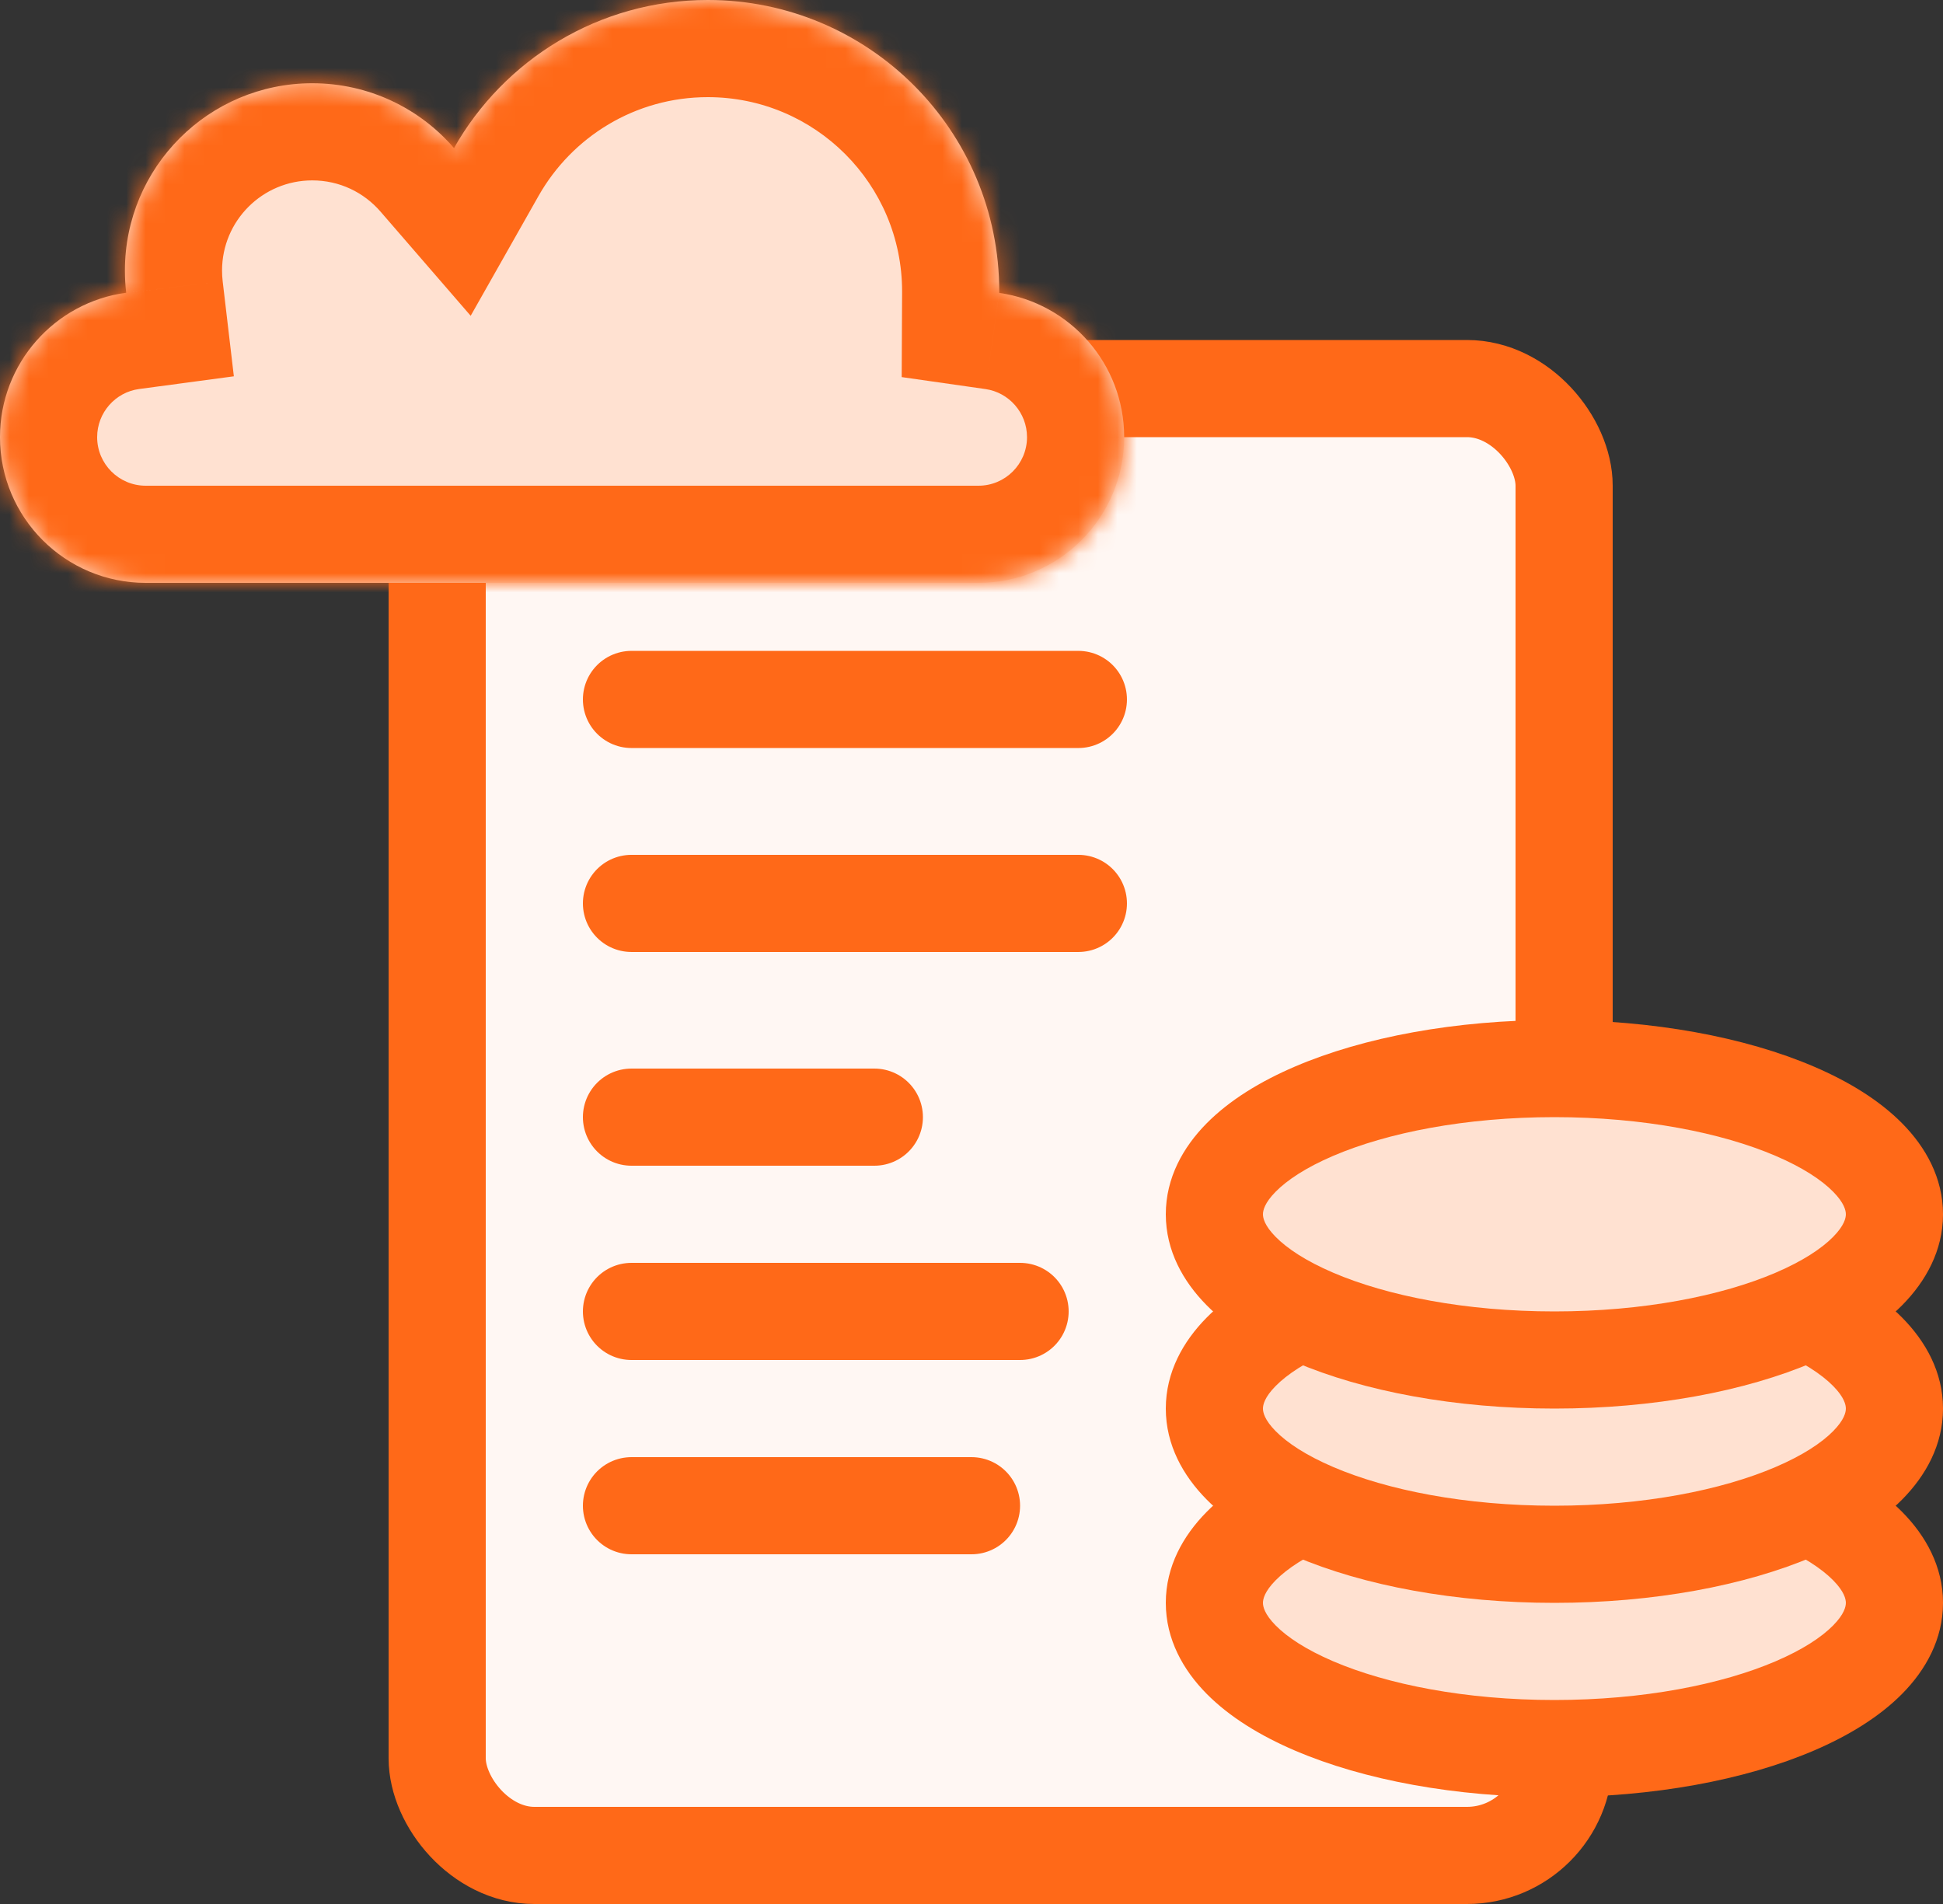 <svg width="100" height="98" viewBox="0 0 100 98" fill="none" xmlns="http://www.w3.org/2000/svg">
<rect x="0" y="0" width="100" height="98" fill="#333333" stroke="none"/>
<rect x="22.5" y="20" width="58" height="75.5" rx="5" fill="#FFF7F3" stroke="#FF6918" stroke-width="5"/>
<rect x="66.25" y="66.25" width="2.5" height="2.5" rx="1.25" fill="#FF6918" stroke="#FF6918" stroke-width="2.5"/>
<rect x="66.25" y="56.25" width="2.5" height="2.5" rx="1.25" fill="#FF6918" stroke="#FF6918" stroke-width="2.5"/>
<rect x="66.25" y="76.25" width="2.5" height="2.5" rx="1.25" fill="#FF6918" stroke="#FF6918" stroke-width="2.5"/>
<line x1="32.5" y1="36.001" x2="55.5" y2="36.001" stroke="#FF6918" stroke-width="5" stroke-linecap="round"/>
<line x1="32.5" y1="46.499" x2="55.5" y2="46.499" stroke="#FF6918" stroke-width="5" stroke-linecap="round"/>
<line x1="32.5" y1="67.5" x2="52.5" y2="67.5" stroke="#FF6918" stroke-width="5" stroke-linecap="round"/>
<line x1="32.5" y1="57.5" x2="45" y2="57.5" stroke="#FF6918" stroke-width="5" stroke-linecap="round"/>
<line x1="32.5" y1="77.5" x2="50" y2="77.5" stroke="#FF6918" stroke-width="5" stroke-linecap="round"/>
<path d="M97.5 82.5C97.5 86.642 89.665 90 80 90C70.335 90 62.5 86.642 62.5 82.5C62.5 78.358 70.335 75 80 75C89.665 75 97.5 78.358 97.5 82.5Z" fill="#FFE1D1"/>
<path fill-rule="evenodd" clip-rule="evenodd" d="M65.655 81.337C65.079 81.92 65 82.31 65 82.5C65 82.69 65.079 83.08 65.655 83.663C66.24 84.257 67.212 84.906 68.61 85.505C71.398 86.7 75.423 87.5 80 87.5C84.577 87.5 88.602 86.7 91.39 85.505C92.788 84.906 93.76 84.257 94.345 83.663C94.921 83.08 95 82.69 95 82.5C95 82.31 94.921 81.92 94.345 81.337C93.76 80.743 92.788 80.094 91.39 79.495C88.602 78.3 84.577 77.5 80 77.5C75.423 77.5 71.398 78.3 68.61 79.495C67.212 80.094 66.24 80.743 65.655 81.337ZM66.641 74.899C70.187 73.379 74.912 72.5 80 72.5C85.088 72.5 89.813 73.379 93.359 74.899C95.128 75.657 96.719 76.624 97.904 77.825C99.1 79.036 100 80.619 100 82.5C100 84.381 99.1 85.964 97.904 87.175C96.719 88.376 95.128 89.343 93.359 90.101C89.813 91.621 85.088 92.5 80 92.5C74.912 92.5 70.187 91.621 66.641 90.101C64.872 89.343 63.281 88.376 62.096 87.175C60.9 85.964 60 84.381 60 82.5C60 80.619 60.9 79.036 62.096 77.825C63.281 76.624 64.872 75.657 66.641 74.899Z" fill="#FF6918"/>
<path d="M97.5 72.5C97.5 76.642 89.665 80 80 80C70.335 80 62.5 76.642 62.5 72.5C62.5 68.358 70.335 65 80 65C89.665 65 97.5 68.358 97.5 72.5Z" fill="#FFE1D1"/>
<path fill-rule="evenodd" clip-rule="evenodd" d="M65.655 71.337C65.079 71.92 65 72.31 65 72.5C65 72.69 65.079 73.08 65.655 73.663C66.24 74.257 67.212 74.906 68.61 75.505C71.398 76.7 75.423 77.5 80 77.5C84.577 77.5 88.602 76.7 91.39 75.505C92.788 74.906 93.76 74.257 94.345 73.663C94.921 73.08 95 72.69 95 72.5C95 72.31 94.921 71.92 94.345 71.337C93.76 70.743 92.788 70.094 91.39 69.495C88.602 68.3 84.577 67.5 80 67.5C75.423 67.5 71.398 68.3 68.61 69.495C67.212 70.094 66.24 70.743 65.655 71.337ZM66.641 64.899C70.187 63.379 74.912 62.5 80 62.5C85.088 62.5 89.813 63.379 93.359 64.899C95.128 65.657 96.719 66.624 97.904 67.825C99.1 69.036 100 70.619 100 72.5C100 74.381 99.1 75.964 97.904 77.175C96.719 78.376 95.128 79.343 93.359 80.101C89.813 81.621 85.088 82.5 80 82.5C74.912 82.5 70.187 81.621 66.641 80.101C64.872 79.343 63.281 78.376 62.096 77.175C60.9 75.964 60 74.381 60 72.5C60 70.619 60.9 69.036 62.096 67.825C63.281 66.624 64.872 65.657 66.641 64.899Z" fill="#FF6918"/>
<path d="M97.5 62.5C97.5 66.642 89.665 70 80 70C70.335 70 62.5 66.642 62.5 62.5C62.5 58.358 70.335 55 80 55C89.665 55 97.5 58.358 97.5 62.5Z" fill="#FFE1D1"/>
<path fill-rule="evenodd" clip-rule="evenodd" d="M65.655 61.337C65.079 61.92 65 62.31 65 62.5C65 62.69 65.079 63.08 65.655 63.663C66.24 64.257 67.212 64.906 68.61 65.505C71.398 66.7 75.423 67.5 80 67.5C84.577 67.5 88.602 66.7 91.39 65.505C92.788 64.906 93.76 64.257 94.345 63.663C94.921 63.08 95 62.69 95 62.5C95 62.31 94.921 61.92 94.345 61.337C93.76 60.743 92.788 60.094 91.39 59.495C88.602 58.3 84.577 57.5 80 57.5C75.423 57.5 71.398 58.3 68.61 59.495C67.212 60.094 66.24 60.743 65.655 61.337ZM66.641 54.899C70.187 53.379 74.912 52.5 80 52.5C85.088 52.5 89.813 53.379 93.359 54.899C95.128 55.657 96.719 56.624 97.904 57.825C99.1 59.036 100 60.619 100 62.5C100 64.381 99.1 65.964 97.904 67.175C96.719 68.376 95.128 69.343 93.359 70.101C89.813 71.621 85.088 72.5 80 72.5C74.912 72.5 70.187 71.621 66.641 70.101C64.872 69.343 63.281 68.376 62.096 67.175C60.9 65.964 60 64.381 60 62.5C60 60.619 60.9 59.036 62.096 57.825C63.281 56.624 64.872 55.657 66.641 54.899Z" fill="#FF6918"/>
<mask id="path-16-inside-1" fill="white">
<path fill-rule="evenodd" clip-rule="evenodd" d="M51.428 15.076C51.428 15.051 51.428 15.025 51.428 15C51.428 6.716 44.713 0 36.428 0C30.827 0 25.942 3.071 23.366 7.621C21.598 5.577 18.986 4.285 16.071 4.285C10.746 4.285 6.429 8.602 6.429 13.928C6.429 14.313 6.451 14.693 6.495 15.067C2.828 15.558 0 18.699 0 22.5C0 26.642 3.358 30 7.5 30H36.428H50.357C54.499 30 57.857 26.642 57.857 22.5C57.857 18.722 55.063 15.596 51.428 15.076Z"/>
</mask>
<path fill-rule="evenodd" clip-rule="evenodd" d="M51.428 15.076C51.428 15.051 51.428 15.025 51.428 15C51.428 6.716 44.713 0 36.428 0C30.827 0 25.942 3.071 23.366 7.621C21.598 5.577 18.986 4.285 16.071 4.285C10.746 4.285 6.429 8.602 6.429 13.928C6.429 14.313 6.451 14.693 6.495 15.067C2.828 15.558 0 18.699 0 22.5C0 26.642 3.358 30 7.5 30H36.428H50.357C54.499 30 57.857 26.642 57.857 22.5C57.857 18.722 55.063 15.596 51.428 15.076Z" fill="#FFE1D1"/>
<path d="M51.428 15.076L46.428 15.051L46.407 19.409L50.721 20.026L51.428 15.076ZM23.366 7.621L19.585 10.893L24.224 16.254L27.717 10.084L23.366 7.621ZM6.495 15.067L7.159 20.023L12.036 19.369L11.461 14.482L6.495 15.067ZM46.428 15C46.428 15.017 46.428 15.034 46.428 15.051L56.428 15.101C56.428 15.067 56.428 15.033 56.428 15H46.428ZM36.428 5C41.951 5 46.428 9.477 46.428 15H56.428C56.428 3.954 47.474 -5 36.428 -5V5ZM27.717 10.084C29.442 7.038 32.7 5 36.428 5V-5C28.953 -5 22.442 -0.896 19.015 5.158L27.717 10.084ZM27.147 4.349C24.47 1.255 20.498 -0.715 16.071 -0.715V9.285C17.474 9.285 18.726 9.9 19.585 10.893L27.147 4.349ZM16.071 -0.715C7.984 -0.715 1.429 5.84 1.429 13.928H11.428C11.428 11.363 13.507 9.285 16.071 9.285V-0.715ZM1.429 13.928C1.429 14.509 1.463 15.084 1.529 15.651L11.461 14.482C11.44 14.302 11.428 14.117 11.428 13.928H1.429ZM5.832 10.111C-0.285 10.93 -5 16.16 -5 22.5H5C5 21.237 5.941 20.186 7.159 20.023L5.832 10.111ZM-5 22.5C-5 29.404 0.596 35 7.5 35V25C6.119 25 5 23.881 5 22.5H-5ZM7.5 35H36.428V25H7.5V35ZM36.428 35H50.357V25H36.428V35ZM50.357 35C57.261 35 62.857 29.404 62.857 22.5H52.857C52.857 23.881 51.738 25 50.357 25V35ZM62.857 22.5C62.857 16.198 58.199 10.993 52.136 10.126L50.721 20.026C51.927 20.198 52.857 21.245 52.857 22.5H62.857Z" fill="#FF6918" mask="url(#path-16-inside-1)"/>
</svg>
